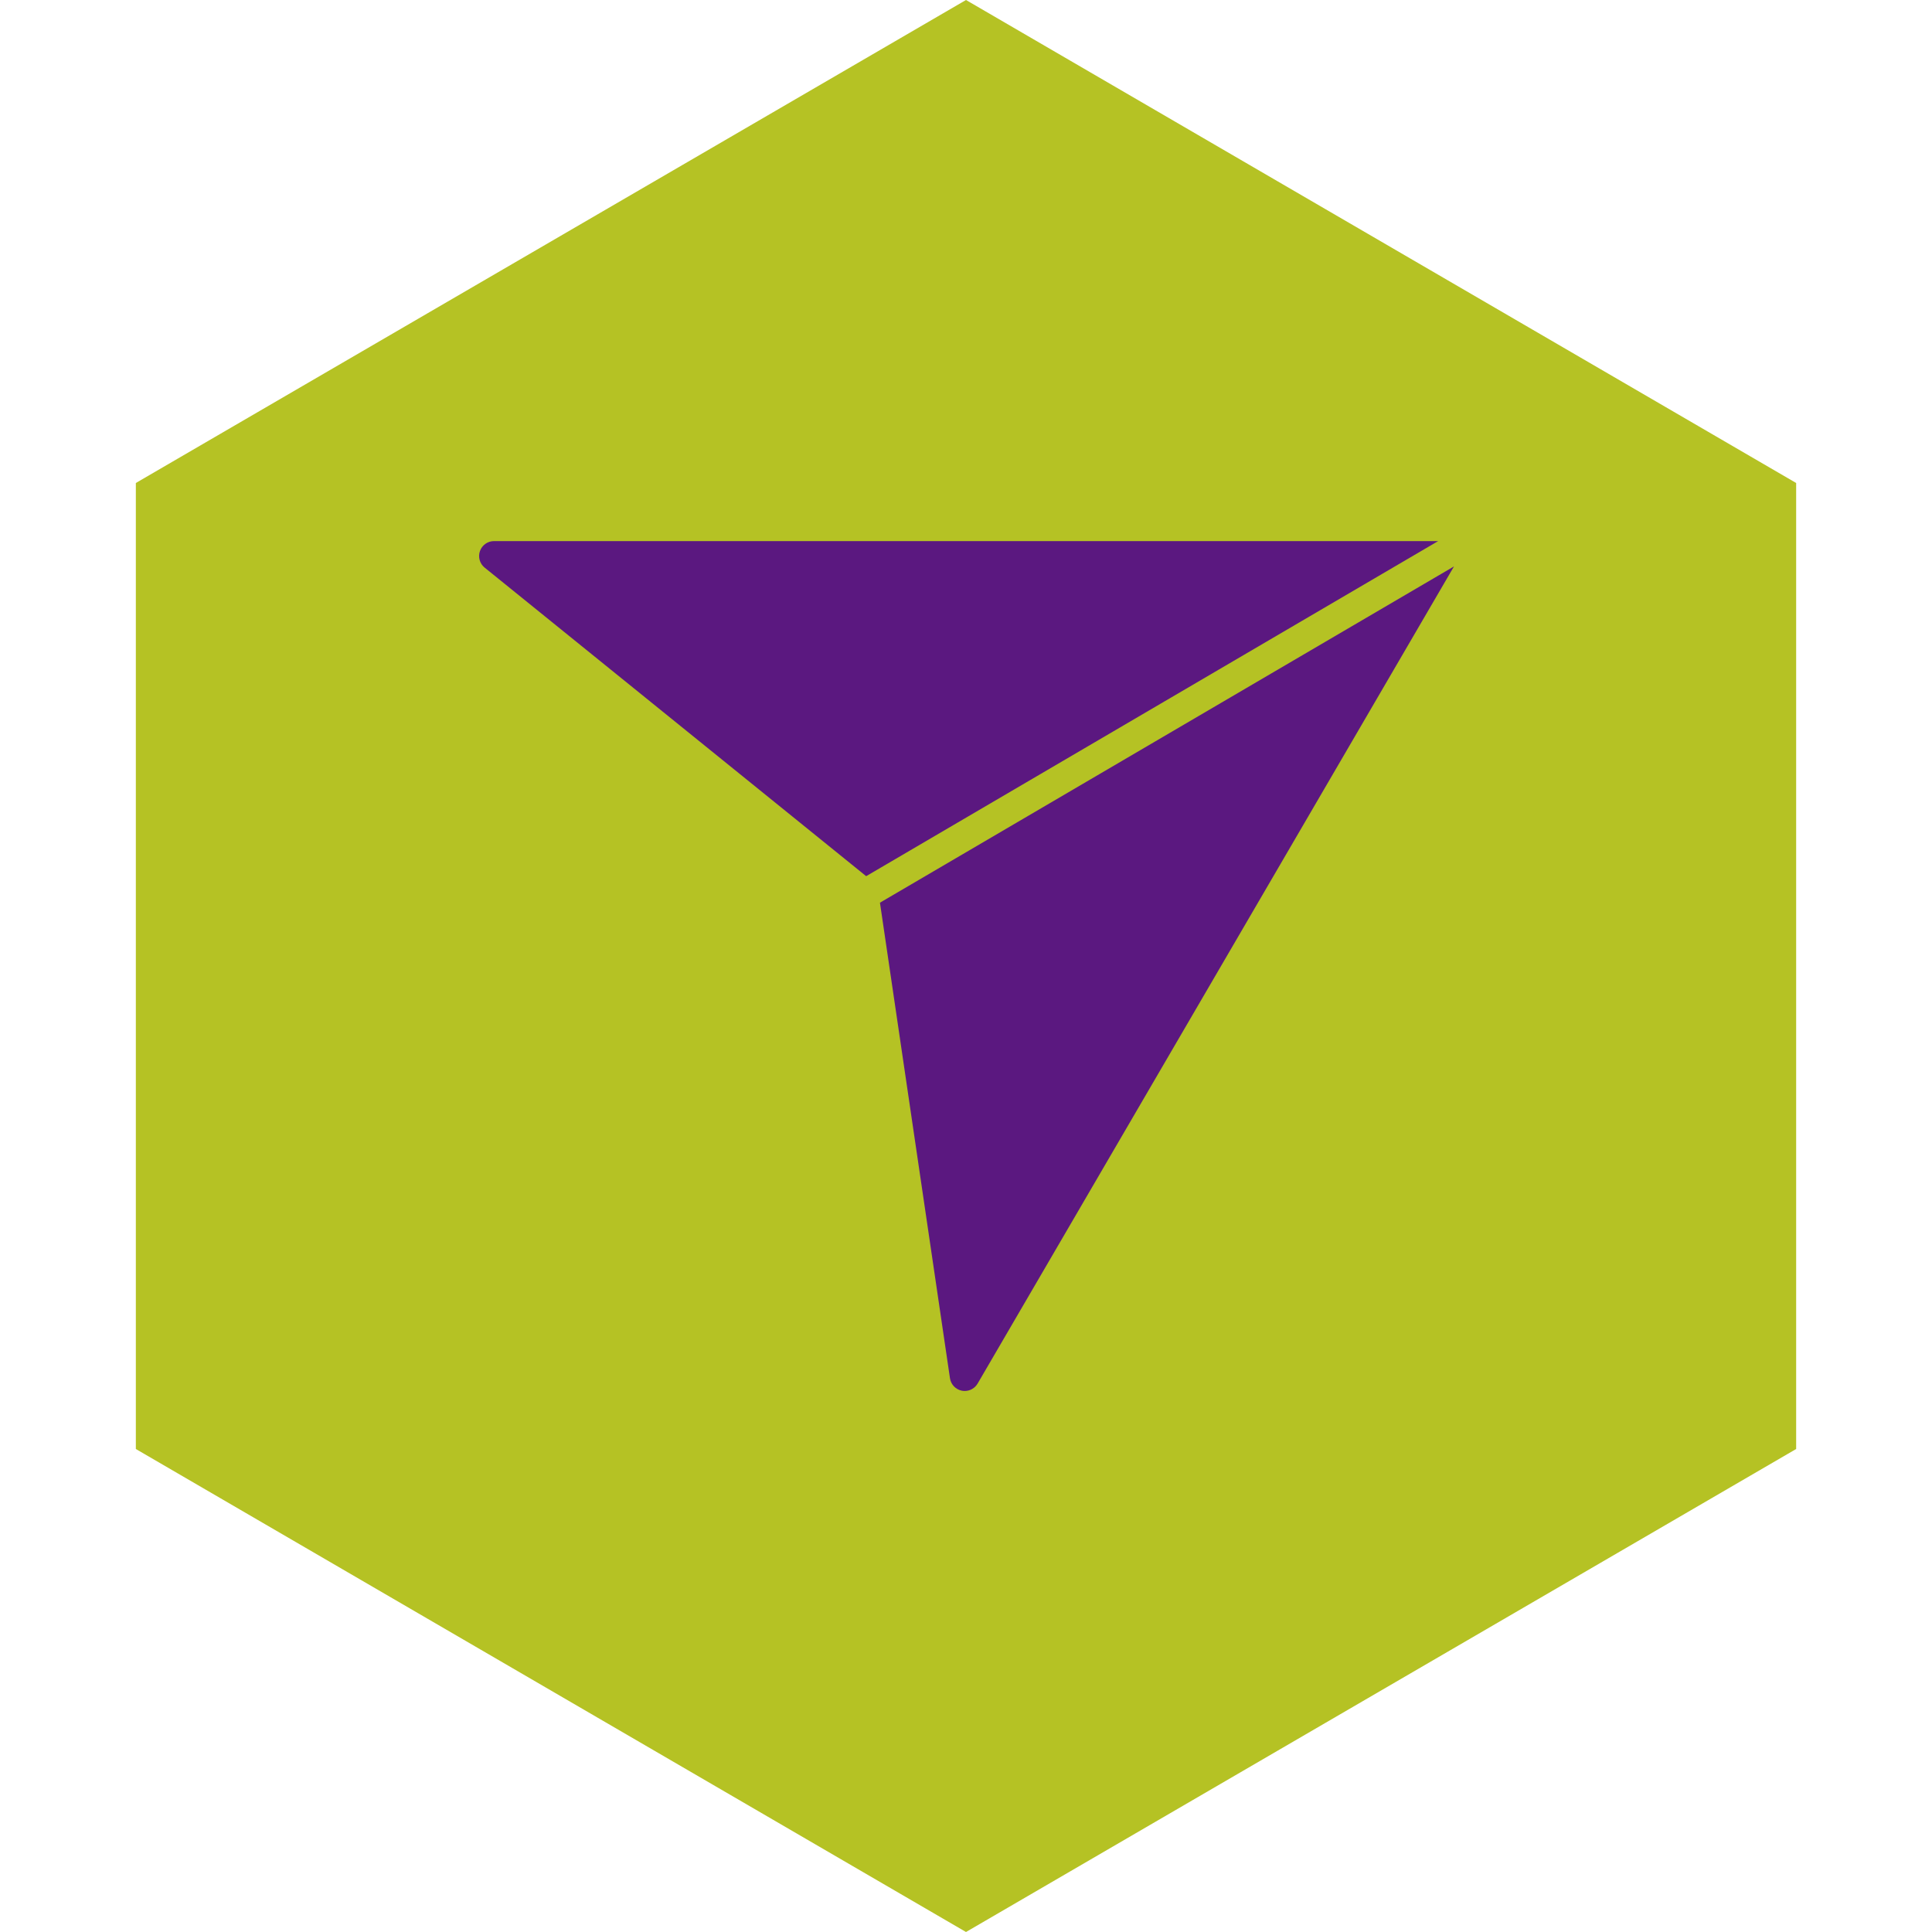 <svg xmlns="http://www.w3.org/2000/svg" xmlns:xlink="http://www.w3.org/1999/xlink" width="1080" zoomAndPan="magnify" viewBox="0 0 810 810" height="1080" preserveAspectRatio="xMidYMid meet" version="1.0"><defs><clipPath id="a07fee5302"><path d="M 56.953 0 L 753.047 0 L 753.047 810 L 56.953 810 Z M 56.953 0 " clip-rule="nonzero"/></clipPath><clipPath id="face83b81e"><path d="M 405 0 L 753.047 202.5 L 753.047 607.5 L 405 810 L 56.953 607.5 L 56.953 202.5 Z M 405 0 " clip-rule="nonzero"/></clipPath><clipPath id="2d0233da4c"><path d="M 200.023 226.855 L 610 226.855 L 610 583.105 L 200.023 583.105 Z M 200.023 226.855 " clip-rule="nonzero"/></clipPath></defs><g clip-path="url(#a07fee5302)"><g clip-path="url(#face83b81e)"><path fill="#b5c224" d="M 56.953 0 L 753.047 0 L 753.047 810.297 L 56.953 810.297 Z M 56.953 0 " fill-opacity="1" fill-rule="nonzero"/></g></g><g clip-path="url(#2d0233da4c)"><path fill="#5b1880" d="M 609.41 237.578 C 609.477 237.539 609.535 237.492 609.602 237.453 L 409.871 580.066 C 408.734 582.016 406.66 583.172 404.469 583.172 C 404.074 583.172 403.676 583.137 403.277 583.059 C 400.668 582.555 398.664 580.457 398.277 577.828 L 368.922 378.457 Z M 207.125 226.855 C 204.473 226.855 202.109 228.527 201.227 231.027 C 200.344 233.527 201.129 236.312 203.191 237.977 L 363.145 367.34 L 602.957 226.855 Z M 207.125 226.855 " fill-opacity="1" fill-rule="nonzero"/></g></svg>